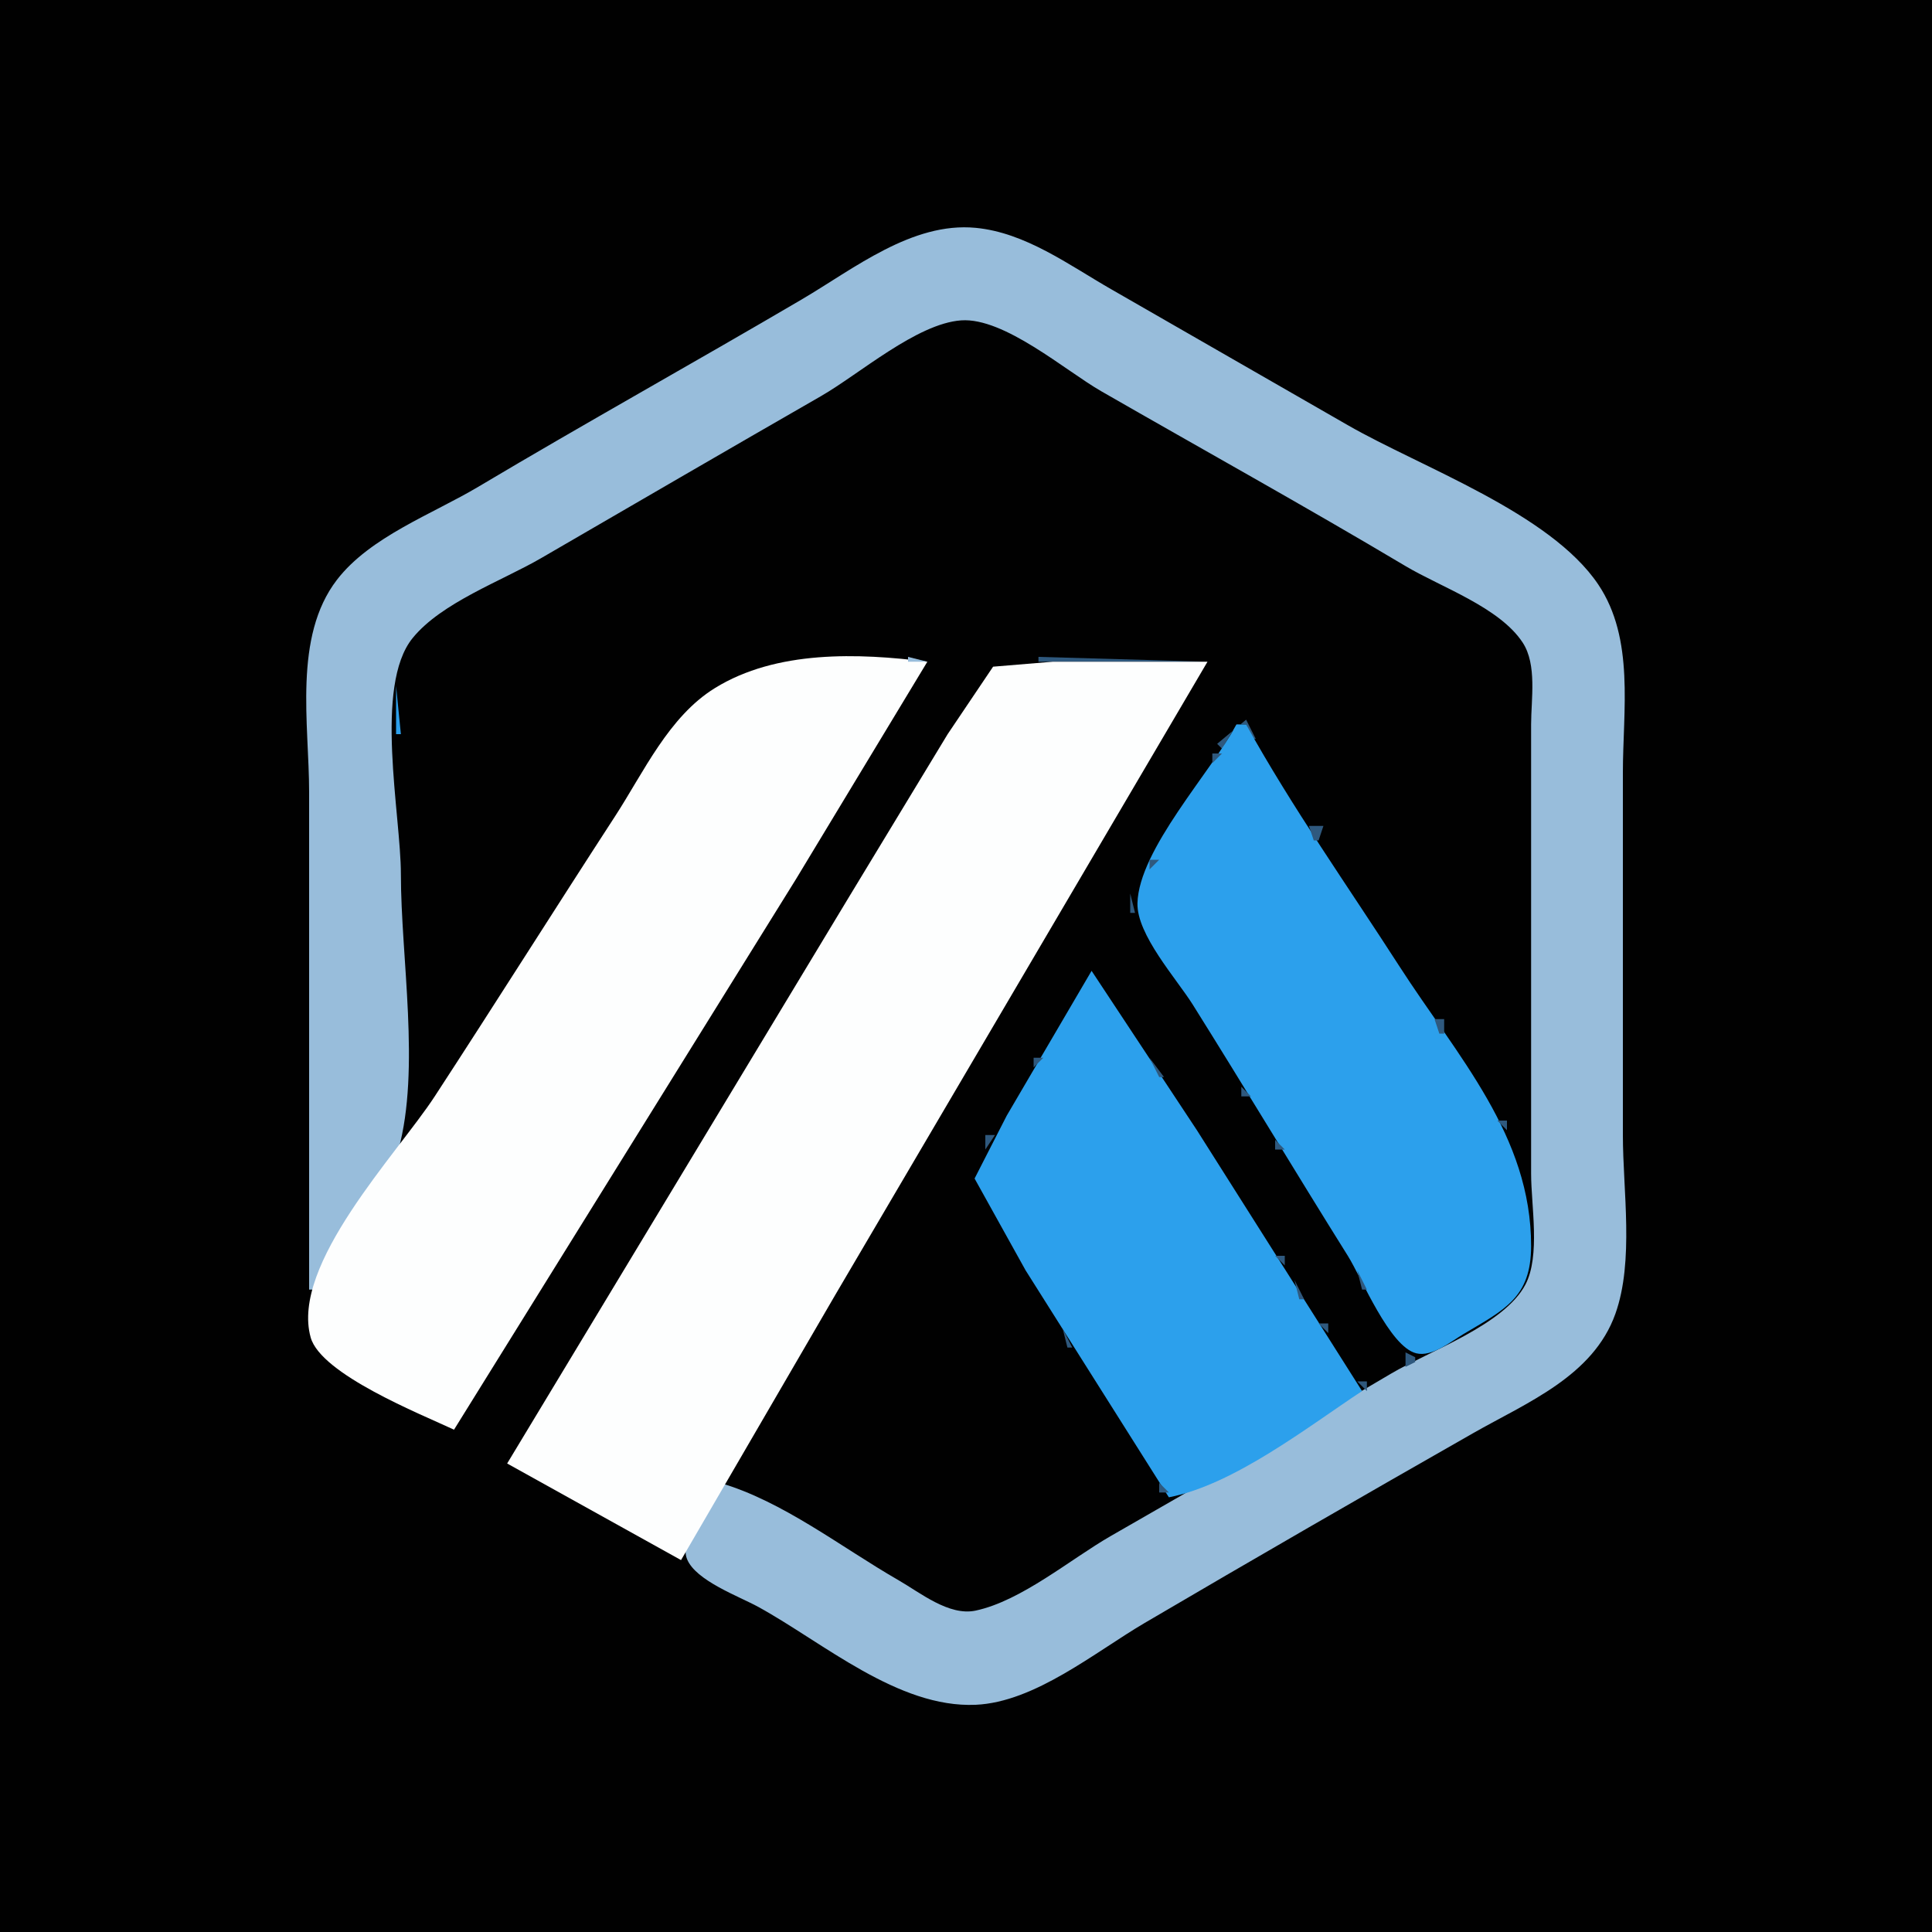 <?xml version="1.0" standalone="yes"?>
<svg xmlns="http://www.w3.org/2000/svg" width="400" height="400">
<path style="fill:#010101; stroke:none;" d="M0 0L0 400L400 400L400 0L0 0z"/>
<path style="fill:#2f597e; stroke:none;" d="M194 47L195 48L194 47z"/>
<path style="fill:#98bddb; stroke:none;" d="M64 267L65 267C70.156 257.703 79.685 248.271 82.501 238C87.06 221.366 83 198.271 83 181C83 168.7 77.356 142.034 85.431 132.105C91.418 124.742 103.877 120.29 112 115.576C131.321 104.362 150.632 93.131 170 82C177.891 77.465 189.838 66.975 199 66.329C207.92 65.701 220.525 76.704 228 81C248.991 93.064 270.2 104.813 291 117.201C298.338 121.571 310.465 125.723 315.258 133.043C318.254 137.62 317 144.786 317 150L317 189L317 243C317 249.579 318.952 260.004 315.821 265.96C311.436 274.299 295.877 279.738 288 284.397C268.776 295.765 249.366 306.87 230 318C221.642 322.804 211.481 331.434 202 333.458C196.477 334.637 190.504 329.735 186 327.15C174.289 320.427 162.029 310.753 149 307C147.165 310.925 140.451 318.334 142.242 322.79C144.043 327.272 153 330.497 157 332.694C170.451 340.082 185.933 353.664 202 352.959C214.253 352.422 226.738 342.038 237 336.011C259.567 322.757 282.261 309.675 305 296.719C316.133 290.376 329.848 284.934 334.451 272C338.353 261.039 336 246.506 336 235L336 160C336 147.075 338.476 132.272 330.895 121.004C320.923 106.183 294.28 96.781 279 88L230 59.85C221.255 54.83 212.305 48.156 202 47.171C188.831 45.913 176.744 55.679 166 61.989C143.748 75.058 121.169 87.598 99 100.799C89.522 106.443 76.63 111.124 69.764 120.039C60.656 131.866 64 149.966 64 164L64 267z"/>
<path style="fill:#2ca0ec; stroke:none;" d="M204 47L205 48L204 47z"/>
<path style="fill:#2f597e; stroke:none;" d="M211 49L212 50L211 49M184 51L185 52L184 51z"/>
<path style="fill:#2ca0ec; stroke:none;" d="M218 53L219 54L218 53z"/>
<path style="fill:#2f597e; stroke:none;" d="M220 54L221 55L220 54M177 55L178 56L177 55M225 57L226 58L225 57M170 59L171 60L170 59M232 61L233 62L232 61M165 62L166 63L165 62z"/>
<path style="fill:#2ca0ec; stroke:none;" d="M237 64L238 65L237 64z"/>
<path style="fill:#2f597e; stroke:none;" d="M239 65L240 66L239 65M158 66L159 67L158 66z"/>
<path style="fill:#2ca0ec; stroke:none;" d="M196 66L197 67L196 66M194 67L195 68L194 67M208 69L209 70L208 69z"/>
<path style="fill:#2f597e; stroke:none;" d="M213 72L214 73L213 72M146 73L147 74L146 73z"/>
<path style="fill:#2ca0ec; stroke:none;" d="M215 73L216 74L215 73z"/>
<path style="fill:#2f597e; stroke:none;" d="M253 73L254 74L253 73M182 74L183 75L182 74M220 76L221 77L220 76M258 76L259 77L258 76M139 77L140 78L139 77M177 77L178 78L177 77z"/>
<path style="fill:#2ca0ec; stroke:none;" d="M134 80L135 81L134 80z"/>
<path style="fill:#2f597e; stroke:none;" d="M227 80L228 81L227 80M265 80L266 81L265 80M170 81L171 82L170 81M127 84L128 85L127 84M234 84L235 85L234 84M272 84L273 85L272 84M163 85L164 86L163 85M120 88L121 89L120 88z"/>
<path style="fill:#2ca0ec; stroke:none;" d="M241 88L242 89L241 88z"/>
<path style="fill:#2f597e; stroke:none;" d="M279 88L280 89L279 88z"/>
<path style="fill:#2ca0ec; stroke:none;" d="M156 89L157 90L156 89z"/>
<path style="fill:#2f597e; stroke:none;" d="M115 91L116 92L115 91M151 92L152 93L151 92M248 92L249 93L248 92M286 92L287 93L286 92z"/>
<path style="fill:#2ca0ec; stroke:none;" d="M110 94L111 95L110 94z"/>
<path style="fill:#2f597e; stroke:none;" d="M108 95L109 96L108 95M253 95L254 96L253 95M291 95L292 96L291 95M144 96L145 97L144 96M293 96L294 97L293 96M260 99L261 100L260 99M298 99L299 100L298 99M96 102L97 103L96 102M265 102L266 103L265 102M94 103L95 104L94 103M132 103L133 104L132 103M267 103L268 104L267 103M305 103L306 104L305 103M89 106L90 107L89 106M125 107L126 108L125 107M274 107L275 108L274 107M312 107L313 108L312 107M118 111L119 112L118 111M281 111L282 112L281 111M113 114L114 115L113 114M286 114L287 115L286 114z"/>
<path style="fill:#2ca0ec; stroke:none;" d="M74 115L75 116L74 115M288 115L289 116L288 115z"/>
<path style="fill:#2f597e; stroke:none;" d="M106 118L107 119L106 118M69 120L70 121L69 120z"/>
<path style="fill:#2ca0ec; stroke:none;" d="M330 120L331 121L330 120M99 122L100 123L99 122z"/>
<path style="fill:#2f597e; stroke:none;" d="M300 122L301 123L300 122M67 123L68 124L67 123z"/>
<path style="fill:#2ca0ec; stroke:none;" d="M332 123L333 124L332 123z"/>
<path style="fill:#2f597e; stroke:none;" d="M94 125L95 126L94 125z"/>
<path style="fill:#2ca0ec; stroke:none;" d="M333 125L334 126L333 125z"/>
<path style="fill:#2f597e; stroke:none;" d="M307 126L308 127L307 126M65 127L66 128L65 127M334 127L335 128L334 127z"/>
<path style="fill:#2ca0ec; stroke:none;" d="M87 129L88 130L87 129z"/>
<path style="fill:#2f597e; stroke:none;" d="M64 130L65 131L64 130M335 130L336 131L335 130M166 136L167 137L166 136z"/>
<path style="fill:#98bddb; stroke:none;" d="M167 136L168 137L167 136z"/>
<path style="fill:#fdfefe; stroke:none;" d="M94 296L164.808 182L192 137C177.694 135.192 160.756 134.58 148 142.468C138.462 148.366 133.279 159.862 127.343 169C114.818 188.282 102.561 207.741 90 227C82.271 238.85 60.126 261.806 64.318 276.895C66.44 284.533 87.096 292.776 94 296z"/>
<path style="fill:#98bddb; stroke:none;" d="M188 136L188 137L192 137L188 136z"/>
<path style="fill:#2f597e; stroke:none;" d="M192.333 136.667L192.667 137.333L192.333 136.667M215 136L215 137L250 137L215 136M160 137L161 138L160 137z"/>
<path style="fill:#fdfefe; stroke:none;" d="M105 303L141 323L172.989 268L250 137L218 137L205.61 138.028L196.203 152L175.601 186L105 303z"/>
<path style="fill:#2ca0ec; stroke:none;" d="M82.333 138.667L82.667 139.333L82.333 138.667z"/>
<path style="fill:#98bddb; stroke:none;" d="M248 139L249 140L248 139z"/>
<path style="fill:#2f597e; stroke:none;" d="M151 140L152 141L151 140M190 140L191 141L190 140z"/>
<path style="fill:#98bddb; stroke:none;" d="M203 140L204 141L203 140z"/>
<path style="fill:#2f597e; stroke:none;" d="M149 141L150 142L149 141z"/>
<path style="fill:#2ca0ec; stroke:none;" d="M82 142L82 152L83 152L82 142z"/>
<path style="fill:#98bddb; stroke:none;" d="M146 143L147 144L146 143M245 144L246 145L245 144M200 145L201 146L200 145z"/>
<path style="fill:#2f597e; stroke:none;" d="M244 146L245 147L244 146z"/>
<path style="fill:#98bddb; stroke:none;" d="M185 148L186 149L185 148z"/>
<path style="fill:#2f597e; stroke:none;" d="M252 154L253 155L256 150L258 150L259 153L260 153L258 149L252 154z"/>
<path style="fill:#98bddb; stroke:none;" d="M139 150L140 151L139 150z"/>
<path style="fill:#2ca0ec; stroke:none;" d="M256 150C250.77 159.826 235.774 175.891 235.499 187C235.338 193.524 243.584 202.634 246.95 208C257.774 225.258 268.242 242.733 279.05 260C281.946 264.627 287.684 278.81 293.21 280.183C296.489 280.998 300.386 277.756 303 276.201C311.513 271.135 316.982 268.669 317 258C317.038 235.172 301.753 218.726 289.692 200C279.059 183.491 267.524 167.172 258 150L256 150z"/>
<path style="fill:#2f597e; stroke:none;" d="M241 151L242 152L241 151M137 153L138 154L137 153M182 153L183 154L182 153M195 153L196 154L195 153M260 154L261 155L260 154M261 155L262 156L261 155z"/>
<path style="fill:#98bddb; stroke:none;" d="M180 156L181 157L180 156M238 156L239 157L238 156z"/>
<path style="fill:#2f597e; stroke:none;" d="M251 156L251 158L253 156L251 156M262 157L263 158L262 157z"/>
<path style="fill:#98bddb; stroke:none;" d="M192 158L193 159L192 158z"/>
<path style="fill:#2f597e; stroke:none;" d="M263.333 158.667L263.667 159.333L263.333 158.667M264 160L265 161L264 160z"/>
<path style="fill:#98bddb; stroke:none;" d="M235 161L236 162L235 161z"/>
<path style="fill:#2f597e; stroke:none;" d="M249 161L250 162L249 161M265.333 161.667L265.667 162.333L265.333 161.667M248.333 162.667L248.667 163.333L248.333 162.667z"/>
<path style="fill:#98bddb; stroke:none;" d="M189 163L190 164L189 163z"/>
<path style="fill:#2f597e; stroke:none;" d="M234 163L235 164L234 163M266 163L267 164L266 163z"/>
<path style="fill:#98bddb; stroke:none;" d="M130 164L131 165L130 164M175 164L176 165L175 164z"/>
<path style="fill:#2f597e; stroke:none;" d="M247 164L248 165L247 164M267.333 164.667L267.667 165.333L267.333 164.667M246.333 165.667L246.667 166.333L246.333 165.667M268 166L269 167L268 166M128 167L129 168L128 167M245 167L244 170L245 167z"/>
<path style="fill:#98bddb; stroke:none;" d="M186 168L187 169L186 168z"/>
<path style="fill:#2f597e; stroke:none;" d="M231 168L232 169L231 168M269 168L270 169L269 168M172 169L173 170L172 169M126 170L127 171L126 170M270 170L271 171L270 170M243 171L244 172L243 171M271 171L272 174L273 174L274 171L271 171z"/>
<path style="fill:#98bddb; stroke:none;" d="M170 172L171 173L170 172z"/>
<path style="fill:#2f597e; stroke:none;" d="M242 172L240 175L242 172z"/>
<path style="fill:#98bddb; stroke:none;" d="M183 173L184 174L183 173M228 173L229 174L228 173z"/>
<path style="fill:#2f597e; stroke:none;" d="M273 174L274 175L273 174z"/>
<path style="fill:#98bddb; stroke:none;" d="M123 175L124 176L123 175z"/>
<path style="fill:#2f597e; stroke:none;" d="M274.333 175.667L274.667 176.333L274.333 175.667M240 176L241 177L240 176M167 177L168 178L167 177M275 177L276 178L275 177z"/>
<path style="fill:#98bddb; stroke:none;" d="M121 178L122 179L121 178M180 178L181 179L180 178M225 178L226 179L225 178z"/>
<path style="fill:#2f597e; stroke:none;" d="M238 178L238 180L240 178L238 178M276 179L277 180L276 179z"/>
<path style="fill:#98bddb; stroke:none;" d="M165 180L166 181L165 180z"/>
<path style="fill:#2f597e; stroke:none;" d="M224 180L225 181L224 180M277 180L278 181L277 180z"/>
<path style="fill:#98bddb; stroke:none;" d="M119 181L120 182L119 181z"/>
<path style="fill:#2f597e; stroke:none;" d="M237 181L238 182L237 181M278 182L279 183L278 182z"/>
<path style="fill:#98bddb; stroke:none;" d="M222 183L223 184L222 183z"/>
<path style="fill:#2f597e; stroke:none;" d="M236 183L237 184L236 183M117 184L118 185L117 184M235 184L236 185L235 184M162 185L163 186L162 185M221 185L222 186L221 185M234 185L234 189L235 189L234 185M280 185L281 186L280 185M175 186L176 187L175 186M281.333 186.667L281.667 187.333L281.333 186.667M115 187L116 188L115 187z"/>
<path style="fill:#98bddb; stroke:none;" d="M160 188L161 189L160 188z"/>
<path style="fill:#2f597e; stroke:none;" d="M282 188L283 189L282 188M235 189L236 190L235 189M283.333 189.667L283.667 190.333L283.333 189.667M218 190L219 191L218 190z"/>
<path style="fill:#98bddb; stroke:none;" d="M172 191L173 192L172 191z"/>
<path style="fill:#2f597e; stroke:none;" d="M236 191L237 192L236 191M284 191L285 192L284 191z"/>
<path style="fill:#98bddb; stroke:none;" d="M112 192L113 193L112 192z"/>
<path style="fill:#2f597e; stroke:none;" d="M237.333 192.667L237.667 193.333L237.333 192.667M157 193L158 194L157 193M285 193L286 194L285 193M238 194L240 197L238 194M286 194L287 195L286 194z"/>
<path style="fill:#98bddb; stroke:none;" d="M110 195L111 196L110 195M215 195L216 196L215 195z"/>
<path style="fill:#2f597e; stroke:none;" d="M287.333 195.667L287.667 196.333L287.333 195.667z"/>
<path style="fill:#98bddb; stroke:none;" d="M155 196L156 197L155 196M169 196L170 197L169 196z"/>
<path style="fill:#2f597e; stroke:none;" d="M240 197L241 198L240 197M288.333 197.667L288.667 198.333L288.333 197.667M108 198L109 199L108 198M241 199L243 202L241 199M289 199L290 200L289 199z"/>
<path style="fill:#98bddb; stroke:none;" d="M212 200L213 201L212 200z"/>
<path style="fill:#2f597e; stroke:none;" d="M290.333 200.667L290.667 201.333L290.333 200.667M106 201L107 202L106 201M152 201L153 202L152 201z"/>
<path style="fill:#98bddb; stroke:none;" d="M166 201L167 202L166 201z"/>
<path style="fill:#2ca0ec; stroke:none;" d="M226 201L208.424 231L201.777 244L212.333 263L242 310C255.421 307.412 270.672 295.495 282 288L247.808 234L226 201z"/>
<path style="fill:#2f597e; stroke:none;" d="M225 202L226 203L225 202M243.333 202.667L243.667 203.333L243.333 202.667M291 202L292 203L291 202M224 203L225 204L224 203M228 203L229 204L228 203M292 203L294 206L292 203z"/>
<path style="fill:#98bddb; stroke:none;" d="M150 204L151 205L150 204z"/>
<path style="fill:#2f597e; stroke:none;" d="M229 204L230 205L229 204M244 204L245 205L244 204M223 205L222 208L223 205M245 205L246 206L245 205z"/>
<path style="fill:#98bddb; stroke:none;" d="M103 206L104 207L103 206M163 206L164 207L163 206z"/>
<path style="fill:#2f597e; stroke:none;" d="M230 206L231 207L230 206M294.333 206.667L294.667 207.333L294.333 206.667M208 207L209 208L208 207M231.333 207.667L231.667 208.333L231.333 207.667M246 207L247 208L246 207M221 208L222 209L221 208M247 208L248 209L247 208M295 208L296 209L295 208z"/>
<path style="fill:#98bddb; stroke:none;" d="M101 209L102 210L101 209z"/>
<path style="fill:#2f597e; stroke:none;" d="M147 209L148 210L147 209M232 209L233 210L232 209M233.333 210.667L233.667 211.333L233.333 210.667M248 210L249 211L248 210M296 210L297 211L296 210M297 211L298 214L299 214L299 211L297 211z"/>
<path style="fill:#98bddb; stroke:none;" d="M99 212L100 213L99 212M145 212L146 213L145 212M205 212L206 213L205 212z"/>
<path style="fill:#2f597e; stroke:none;" d="M219 212L220 213L219 212M234 212L235 213L234 212M249 212L250 213L249 212M218.333 213.667L218.667 214.333L218.333 213.667M250.333 213.667L250.667 214.333L250.333 213.667M235 214L236 215L235 214M299.333 214.667L299.667 215.333L299.333 214.667M97 215L98 216L97 215M217 215L218 216L217 215M236.333 215.667L236.667 216.333L236.333 215.667M251 215L252 216L251 215z"/>
<path style="fill:#98bddb; stroke:none;" d="M157 216L158 217L157 216z"/>
<path style="fill:#2f597e; stroke:none;" d="M252 216L253 217L252 216M300 216L301 217L300 216M142 217L143 218L142 217z"/>
<path style="fill:#98bddb; stroke:none;" d="M202 217L203 218L202 217z"/>
<path style="fill:#2f597e; stroke:none;" d="M216 217L217 218L216 217M237 217L238 218L237 217M95 218L96 219L95 218M253 218L254 219L253 218M301 218L302 219L301 218M155 219L156 220L155 219M214 219L214 221L216 219L214 219M238 219L240 223L241 223L238 219M302 219L303 220L302 219z"/>
<path style="fill:#98bddb; stroke:none;" d="M140 220L141 221L140 220z"/>
<path style="fill:#2f597e; stroke:none;" d="M254 220L255 221L254 220M303.333 220.667L303.667 221.333L303.333 220.667z"/>
<path style="fill:#98bddb; stroke:none;" d="M154 221L155 222L154 221z"/>
<path style="fill:#2f597e; stroke:none;" d="M213.333 221.667L213.667 222.333L213.333 221.667M255 221L256 222L255 221z"/>
<path style="fill:#98bddb; stroke:none;" d="M199 222L200 223L199 222z"/>
<path style="fill:#2f597e; stroke:none;" d="M304 222L305 223L304 222z"/>
<path style="fill:#98bddb; stroke:none;" d="M92 223L93 224L92 223z"/>
<path style="fill:#2f597e; stroke:none;" d="M241 223L242 224L241 223M256 223L257 224L256 223z"/>
<path style="fill:#98bddb; stroke:none;" d="M152 224L153 225L152 224z"/>
<path style="fill:#2f597e; stroke:none;" d="M198 224L199 225L198 224M212 224L213 225L212 224M305 224L306 225L305 224z"/>
<path style="fill:#98bddb; stroke:none;" d="M137 225L138 226L137 225z"/>
<path style="fill:#2f597e; stroke:none;" d="M211 225L212 226L211 225M242 225L243 226L242 225M257 225L257 227L259 227L257 225z"/>
<path style="fill:#98bddb; stroke:none;" d="M90 226L91 227L90 226z"/>
<path style="fill:#2f597e; stroke:none;" d="M306 226L307 227L306 226M210 227L211 228L210 227M243 227L244 228L243 227M307 227L308 228L307 227z"/>
<path style="fill:#98bddb; stroke:none;" d="M135 228L136 229L135 228z"/>
<path style="fill:#2f597e; stroke:none;" d="M209 228L208 231L209 228M244 228L245 229L244 228M259 228L260 229L259 228M308 228L311 231L308 228M88 229L89 230L88 229z"/>
<path style="fill:#98bddb; stroke:none;" d="M149 229L150 230L149 229M195 229L196 230L195 229z"/>
<path style="fill:#2f597e; stroke:none;" d="M245.333 229.667L245.667 230.333L245.333 229.667M260.333 229.667L260.667 230.333L260.333 229.667M134 230L135 231L134 230M246 231L247 232L246 231M261 231L263 234L261 231M86 232L87 233L86 232M207 232L208 233L207 232M310 232L312 234L312 232L310 232z"/>
<path style="fill:#98bddb; stroke:none;" d="M132 233L133 234L132 233z"/>
<path style="fill:#2f597e; stroke:none;" d="M247 233L248 234L247 233z"/>
<path style="fill:#98bddb; stroke:none;" d="M85 234L86 235L85 234M146 234L147 235L146 234M192 234L193 235L192 234z"/>
<path style="fill:#2f597e; stroke:none;" d="M206 234L207 235L206 234M248.333 234.667L248.667 235.333L248.333 234.667M263.333 234.667L263.667 235.333L263.333 234.667M204 235L204 238L206 235L204 235M312 235L313 236L312 235M249 236L250 237L249 236M264 236L264 238L266 238L264 236M313 236L314 237L313 236M250.333 237.667L250.667 238.333L250.333 237.667M314.333 237.667L314.667 238.333L314.333 237.667z"/>
<path style="fill:#98bddb; stroke:none;" d="M143 239L144 240L143 239M189 239L190 240L189 239z"/>
<path style="fill:#2f597e; stroke:none;" d="M203 239L204 240L203 239M251 239L252 240L251 239M266.333 239.667L266.667 240.333L266.333 239.667M315 239L316 240L315 239M202 240L201 243L202 240M252.333 240.667L252.667 241.333L252.333 240.667M316.333 240.667L316.667 241.333L316.333 240.667z"/>
<path style="fill:#98bddb; stroke:none;" d="M127 241L128 242L127 241z"/>
<path style="fill:#2f597e; stroke:none;" d="M188 241L189 242L188 241M267 241L268 242L267 241M253 242L254 243L253 242M268.333 242.667L268.667 243.333L268.333 242.667M254.333 243.667L254.667 244.333L254.333 243.667z"/>
<path style="fill:#98bddb; stroke:none;" d="M125 244L126 245L125 244M140 244L141 245L140 244M186 244L187 245L186 244z"/>
<path style="fill:#2f597e; stroke:none;" d="M269 244L270 245L269 244M255.333 245.667L255.667 246.333L255.333 245.667M124 246L125 247L124 246z"/>
<path style="fill:#98bddb; stroke:none;" d="M185 246L186 247L185 246z"/>
<path style="fill:#2f597e; stroke:none;" d="M201 246L203 249L201 246M270 246L272 249L270 246M256 247L257 248L256 247M257.333 248.667L257.667 249.333L257.333 248.667z"/>
<path style="fill:#98bddb; stroke:none;" d="M122 249L123 250L122 249z"/>
<path style="fill:#2f597e; stroke:none;" d="M203 249L204 250L203 249M272 249L274 252L272 249M204 250L205 251L204 250z"/>
<path style="fill:#98bddb; stroke:none;" d="M182 251L183 252L182 251z"/>
<path style="fill:#2f597e; stroke:none;" d="M135 252L136 253L135 252M205 252L206 253L205 252M259 252L260 253L259 252M274 252L275 253L274 252M206 253L207 254L206 253M260 253L261 254L260 253M119 254L120 255L119 254z"/>
<path style="fill:#98bddb; stroke:none;" d="M134 254L135 255L134 254z"/>
<path style="fill:#2f597e; stroke:none;" d="M275 254L279 260L275 254M207 255L208 256L207 255M261 255L262 256L261 255z"/>
<path style="fill:#98bddb; stroke:none;" d="M179 256L180 257L179 256M117 257L118 258L117 257z"/>
<path style="fill:#2f597e; stroke:none;" d="M132 257L133 258L132 257M208 257L209 258L208 257M262 257L263 258L262 257M209.333 258.667L209.667 259.333L209.333 258.667M263 258L264 259L263 258M210 260L211 261L210 260M264 260L266 262L266 260L264 260M279 260L280 261L279 260z"/>
<path style="fill:#98bddb; stroke:none;" d="M176 261L177 262L176 261z"/>
<path style="fill:#2f597e; stroke:none;" d="M211 261L212 262L211 261M114 262L115 263L114 262z"/>
<path style="fill:#98bddb; stroke:none;" d="M129 262L130 263L129 262z"/>
<path style="fill:#2f597e; stroke:none;" d="M280 262L281 263L280 262M175 263L176 264L175 263M212 263L213 264L212 263M266 263L267 264L266 263M281 263L282 267L283 267L281 263M213.333 264.667L213.667 265.333L213.333 264.667M267 264L268 265L267 264z"/>
<path style="fill:#98bddb; stroke:none;" d="M112 265L113 266L112 265z"/>
<path style="fill:#2f597e; stroke:none;" d="M268 265L269 269L270 269L268 265M214 266L216 269L214 266z"/>
<path style="fill:#98bddb; stroke:none;" d="M126 267L127 268L126 267z"/>
<path style="fill:#2f597e; stroke:none;" d="M283 267L284 268L283 267M172 268L173 269L172 268M284 268L285 269L284 268z"/>
<path style="fill:#2ca0ec; stroke:none;" d="M335 268L336 269L335 268z"/>
<path style="fill:#2f597e; stroke:none;" d="M216 269L217 270L216 269M270 269L271 270L270 269M335 269L336 270L335 269M109 270L110 271L109 270M285 270L286 271L285 270M217 271L218 272L217 271M271 271L272 272L271 271M286.333 271.667L286.667 272.333L286.333 271.667z"/>
<path style="fill:#98bddb; stroke:none;" d="M123 272L124 273L123 272z"/>
<path style="fill:#2f597e; stroke:none;" d="M218.333 272.667L218.667 273.333L218.333 272.667z"/>
<path style="fill:#98bddb; stroke:none;" d="M107 273L108 274L107 273M169 273L170 274L169 273z"/>
<path style="fill:#2f597e; stroke:none;" d="M287.333 273.667L287.667 274.333L287.333 273.667M219 274L220 275L219 274M273 274L275 276L275 274L273 274M333 274L334 275L333 274M220 275L221 279L222 279L220 275M288 275L290 278L288 275M275.333 276.667L275.667 277.333L275.333 276.667M332 276L333 277L332 276z"/>
<path style="fill:#98bddb; stroke:none;" d="M120 277L121 278L120 277z"/>
<path style="fill:#2f597e; stroke:none;" d="M104 278L105 279L104 278z"/>
<path style="fill:#98bddb; stroke:none;" d="M166 278L167 279L166 278z"/>
<path style="fill:#2f597e; stroke:none;" d="M276.333 278.667L276.667 279.333L276.333 278.667M290 278L291 279L290 278M222 279L223 280L222 279M330 279L331 280L330 279M118 280L119 281L118 280M165 280L166 281L165 280M223 280L224 281L223 280M277 280L278 281L277 280M291 280L291 283L293 282L293 281L291 280M68 281L69 282L68 281z"/>
<path style="fill:#98bddb; stroke:none;" d="M102 281L103 282L102 281z"/>
<path style="fill:#2f597e; stroke:none;" d="M224.333 281.667L224.667 282.333L224.333 281.667M278.333 281.667L278.667 282.333L278.333 281.667z"/>
<path style="fill:#98bddb; stroke:none;" d="M70 282L71 283L70 282M117 282L118 283L117 282z"/>
<path style="fill:#2f597e; stroke:none;" d="M225 283L226 284L225 283M279 283L280 284L279 283M280.333 284.667L280.667 285.333L280.333 284.667M325 284L326 285L325 284z"/>
<path style="fill:#98bddb; stroke:none;" d="M75 285L76 286L75 285z"/>
<path style="fill:#2f597e; stroke:none;" d="M115 285L116 286L115 285M162 285L163 286L162 285M226 285L227 286L226 285M286 285L287 286L286 285M99 286L100 287L99 286M227.333 286.667L227.667 287.333L227.333 286.667M281 286L283 288L283 286L281 286z"/>
<path style="fill:#98bddb; stroke:none;" d="M114 287L115 288L114 287z"/>
<path style="fill:#2f597e; stroke:none;" d="M320 287L321 288L320 287M228 288L229 289L228 288z"/>
<path style="fill:#98bddb; stroke:none;" d="M82 289L83 290L82 289M97 289L98 290L97 289z"/>
<path style="fill:#2f597e; stroke:none;" d="M229.333 289.667L229.667 290.333L229.333 289.667M112 290L113 291L112 290z"/>
<path style="fill:#98bddb; stroke:none;" d="M159 290L160 291L159 290z"/>
<path style="fill:#2f597e; stroke:none;" d="M230 291L231 292L230 291M313 291L314 292L313 291M87 292L88 293L87 292z"/>
<path style="fill:#98bddb; stroke:none;" d="M89 293L90 294L89 293z"/>
<path style="fill:#2f597e; stroke:none;" d="M231 293L232 294L231 293z"/>
<path style="fill:#98bddb; stroke:none;" d="M94 294L95 295L94 294z"/>
<path style="fill:#2f597e; stroke:none;" d="M232 294L233 295L232 294M308 294L309 295L308 294z"/>
<path style="fill:#98bddb; stroke:none;" d="M109 295L110 296L109 295M156 295L157 296L156 295z"/>
<path style="fill:#2f597e; stroke:none;" d="M233 296L234 297L233 296M155 297L156 298L155 297M234.333 297.667L234.667 298.333L234.333 297.667M301 298L302 299L301 298M235 299L236 300L235 299z"/>
<path style="fill:#98bddb; stroke:none;" d="M106 300L107 301L106 300M153 300L154 301L153 300z"/>
<path style="fill:#2f597e; stroke:none;" d="M236 301L237 302L236 301M152 302L153 303L152 302M237 302L238 303L237 302z"/>
<path style="fill:#2ca0ec; stroke:none;" d="M294 302L295 303L294 302z"/>
<path style="fill:#2f597e; stroke:none;" d="M106 303L107 304L106 303z"/>
<path style="fill:#98bddb; stroke:none;" d="M108 304L109 305L108 304z"/>
<path style="fill:#2f597e; stroke:none;" d="M238 304L239 305L238 304M239 305L240 306L239 305M289 305L290 306L289 305M151 307L152 308L151 307M240 307L240 309L242 309L240 307z"/>
<path style="fill:#98bddb; stroke:none;" d="M115 308L116 309L115 308z"/>
<path style="fill:#2f597e; stroke:none;" d="M282 309L283 310L282 309M120 311L121 312L120 311M241 311L242 312L241 311z"/>
<path style="fill:#98bddb; stroke:none;" d="M122 312L123 313L122 312z"/>
<path style="fill:#2ca0ec; stroke:none;" d="M275 313L276 314L275 313M236 314L237 315L236 314z"/>
<path style="fill:#98bddb; stroke:none;" d="M127 315L128 316L127 315z"/>
<path style="fill:#2f597e; stroke:none;" d="M165 315L166 316L165 315M234 315L235 316L234 315z"/>
<path style="fill:#98bddb; stroke:none;" d="M129 316L130 317L129 316z"/>
<path style="fill:#2f597e; stroke:none;" d="M270 316L271 317L270 316M229 318L230 319L229 318M134 319L135 320L134 319M172 319L173 320L172 319M263 320L264 321L263 320M222 322L223 323L222 322M141 323L142 324L141 323M179 323L180 324L179 323z"/>
<path style="fill:#2ca0ec; stroke:none;" d="M256 324L257 325L256 324M217 325L218 326L217 325z"/>
<path style="fill:#2f597e; stroke:none;" d="M146 326L147 327L146 326z"/>
<path style="fill:#2ca0ec; stroke:none;" d="M184 326L185 327L184 326z"/>
<path style="fill:#2f597e; stroke:none;" d="M214 326L215 327L214 326M186 327L187 328L186 327M251 327L252 328L251 327M210 329L211 330L210 329z"/>
<path style="fill:#2ca0ec; stroke:none;" d="M191 330L192 331L191 330z"/>
<path style="fill:#2f597e; stroke:none;" d="M244 331L245 332L244 331M203 333L204 334L203 333M160 334L161 335L160 334M239 334L240 335L239 334z"/>
<path style="fill:#2ca0ec; stroke:none;" d="M162 335L163 336L162 335z"/>
<path style="fill:#2f597e; stroke:none;" d="M237 335L238 336L237 335M167 338L168 339L167 338M232 338L233 339L232 338M174 342L175 343L174 342M225 342L226 343L225 342M179 345L180 346L179 345M220 345L221 346L220 345z"/>
<path style="fill:#2ca0ec; stroke:none;" d="M181 346L182 347L181 346M218 346L219 347L218 346z"/>
<path style="fill:#2f597e; stroke:none;" d="M213 349L214 350L213 349M188 350L189 351L188 350M209 351L210 352L209 351M194 352L195 353L194 352M206 352L207 353L206 352z"/>
</svg>

